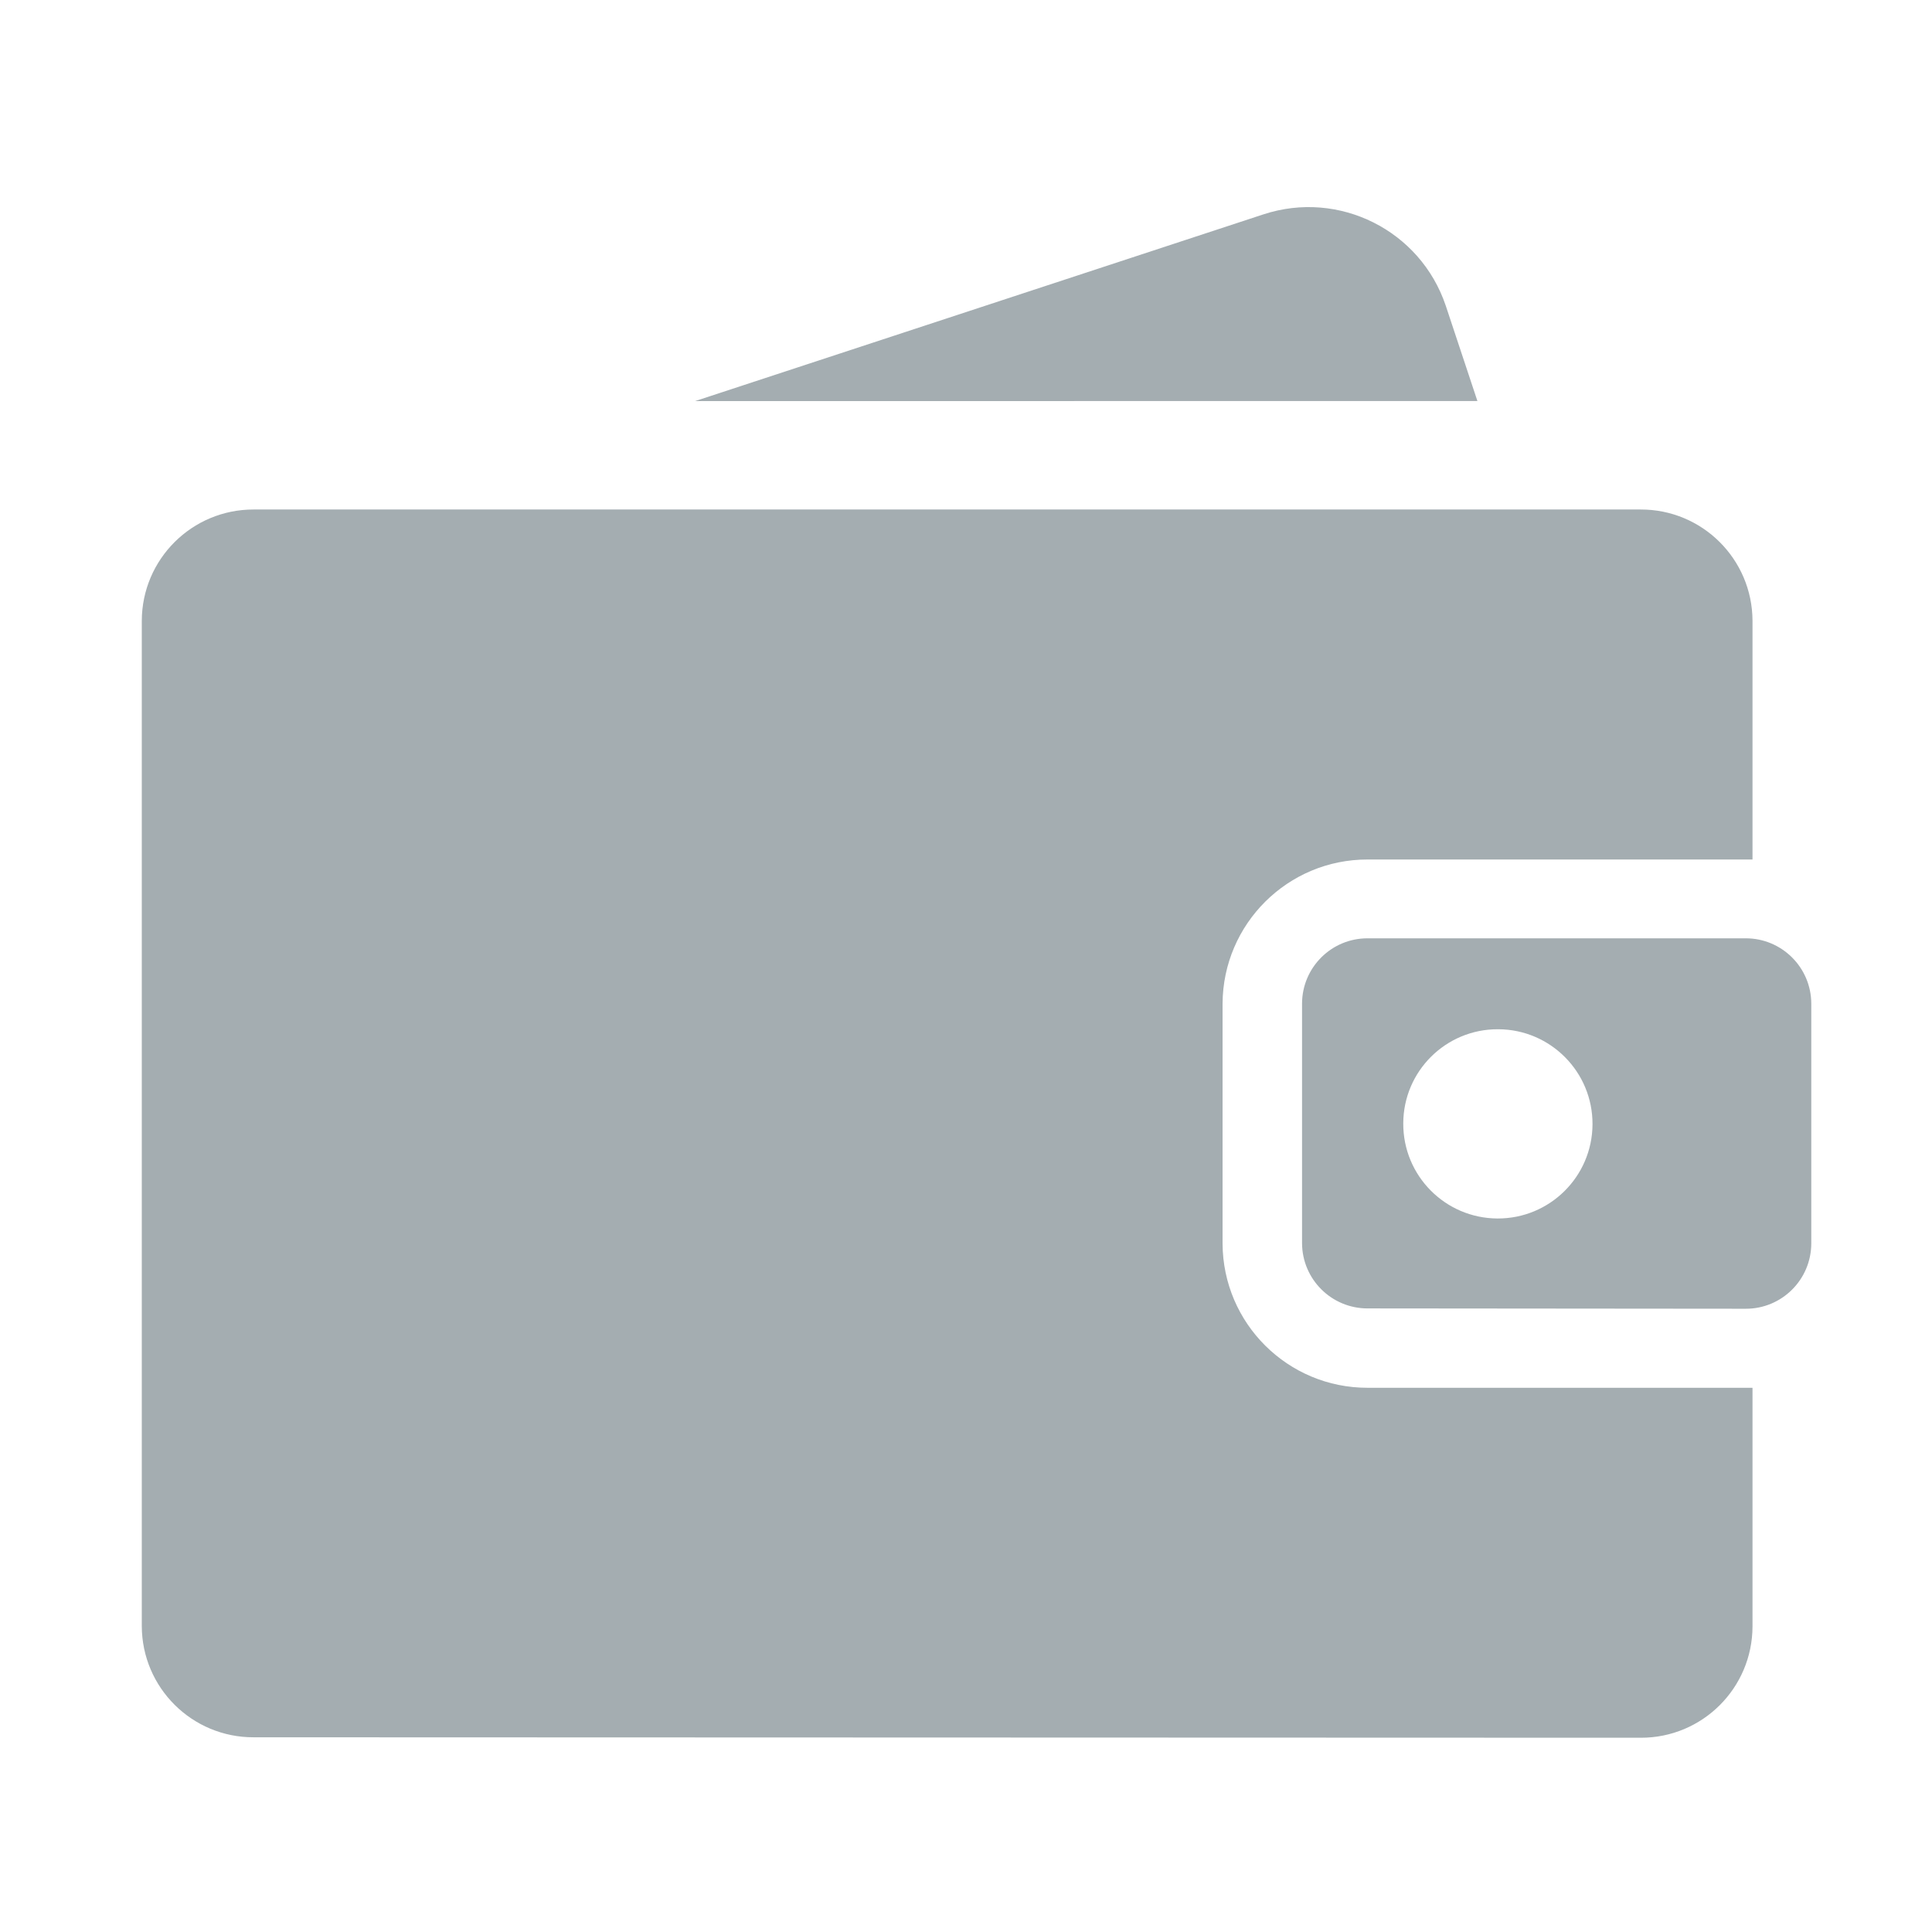 <?xml version="1.0" encoding="utf-8"?>
<!-- Generator: Adobe Illustrator 23.0.3, SVG Export Plug-In . SVG Version: 6.00 Build 0)  -->
<svg version="1.1" id="Layer_1" xmlns="http://www.w3.org/2000/svg" xmlns:xlink="http://www.w3.org/1999/xlink" x="0px" y="0px"
	 viewBox="0 0 64 64" style="enable-background:new 0 0 64 64;" xml:space="preserve">
<style type="text/css">
	.st0{fill:#A4ADB1;}
	.st1{display:none;fill:#A4ADB1;}
</style>
<path id="Shape_1" class="st0" d="M8.402,57.55c-2.04,0.006-3.699-1.643-3.705-3.683c0,0,0,0,0,0V20.561
	c0.008-2.039,1.665-3.687,3.705-3.683h45.947c2.039-0.005,3.697,1.643,3.705,3.683v7.911h-0.227H45.306
	c-2.644-0.005-4.793,2.13-4.807,4.774v7.947c0.011,2.646,2.161,4.784,4.807,4.779h12.521h0.227v7.908
	c-0.005,2.04-1.662,3.69-3.702,3.685c-0.001,0-0.002,0-0.003,0L8.402,57.55z M45.306,43.343c-1.197,0.003-2.17-0.965-2.174-2.162
	c0,0,0,0,0,0v-7.936c0.003-1.197,0.976-2.166,2.174-2.162c0,0,0,0,0,0h12.521c1.197-0.003,2.17,0.965,2.174,2.162c0,0,0,0,0,0v7.947
	c-0.003,1.197-0.976,2.166-2.174,2.162c0,0,0,0,0,0L45.306,43.343z M46.485,37.213c-0.009,1.731,1.387,3.142,3.118,3.151
	c1.731,0.009,3.142-1.387,3.151-3.118c0.009-1.731-1.387-3.142-3.118-3.151c-0.005,0-0.009,0-0.014,0
	c-1.726-0.006-3.131,1.388-3.137,3.115C46.485,37.211,46.485,37.212,46.485,37.213z M23.025,13.287l18.828-6.186
	c2.502-0.822,5.198,0.528,6.039,3.024l1.049,3.159L23.025,13.287z"/>
<path id="ic_send_24px" class="st1" d="M26.617,57.712L61,11.744L4,18.539l8.776,15.25l35.155-14.5L17.8,42.491L26.617,57.712z"/>
<path id="Path_24" class="st1" d="M32.264,2.917l9.059,18.118l19.931,2.9L46.753,38.063l3.263,19.931l-17.752-9.416L14.504,58
	l3.26-19.937L3.269,23.935l19.931-2.9L32.264,2.917z"/>
<path id="ic_group_24px" class="st1" d="M42.679,29.704c4.337,0,7.852-3.515,7.852-7.852S47.015,14,42.679,14
	s-7.852,3.515-7.852,7.852c-0.019,4.318,3.466,7.833,7.784,7.852C42.633,29.704,42.656,29.704,42.679,29.704z M21.74,29.704
	c4.337,0,7.852-3.515,7.852-7.852S26.076,14,21.74,14s-7.852,3.515-7.852,7.852c-0.019,4.318,3.466,7.833,7.784,7.852
	C21.694,29.704,21.717,29.704,21.74,29.704z M21.74,34.939c-6.098,0-18.321,3.062-18.321,9.161v6.543h36.643v-6.543
	C40.061,38.001,27.838,34.939,21.74,34.939z M42.679,34.939c-0.759,0-1.623,0.052-2.539,0.131c3.117,1.962,5.05,5.348,5.156,9.03
	v6.543H61v-6.543C61,38.001,48.777,34.939,42.679,34.939z"/>
<path id="Union_1" class="st1" d="M45.059,57.987V18.275H58.3V58L45.059,57.987z M25.213,57.987V5.041h13.225v52.946H25.213z
	 M5.351,57.987V31.503h13.244v26.481L5.351,57.987z"/>
</svg>

